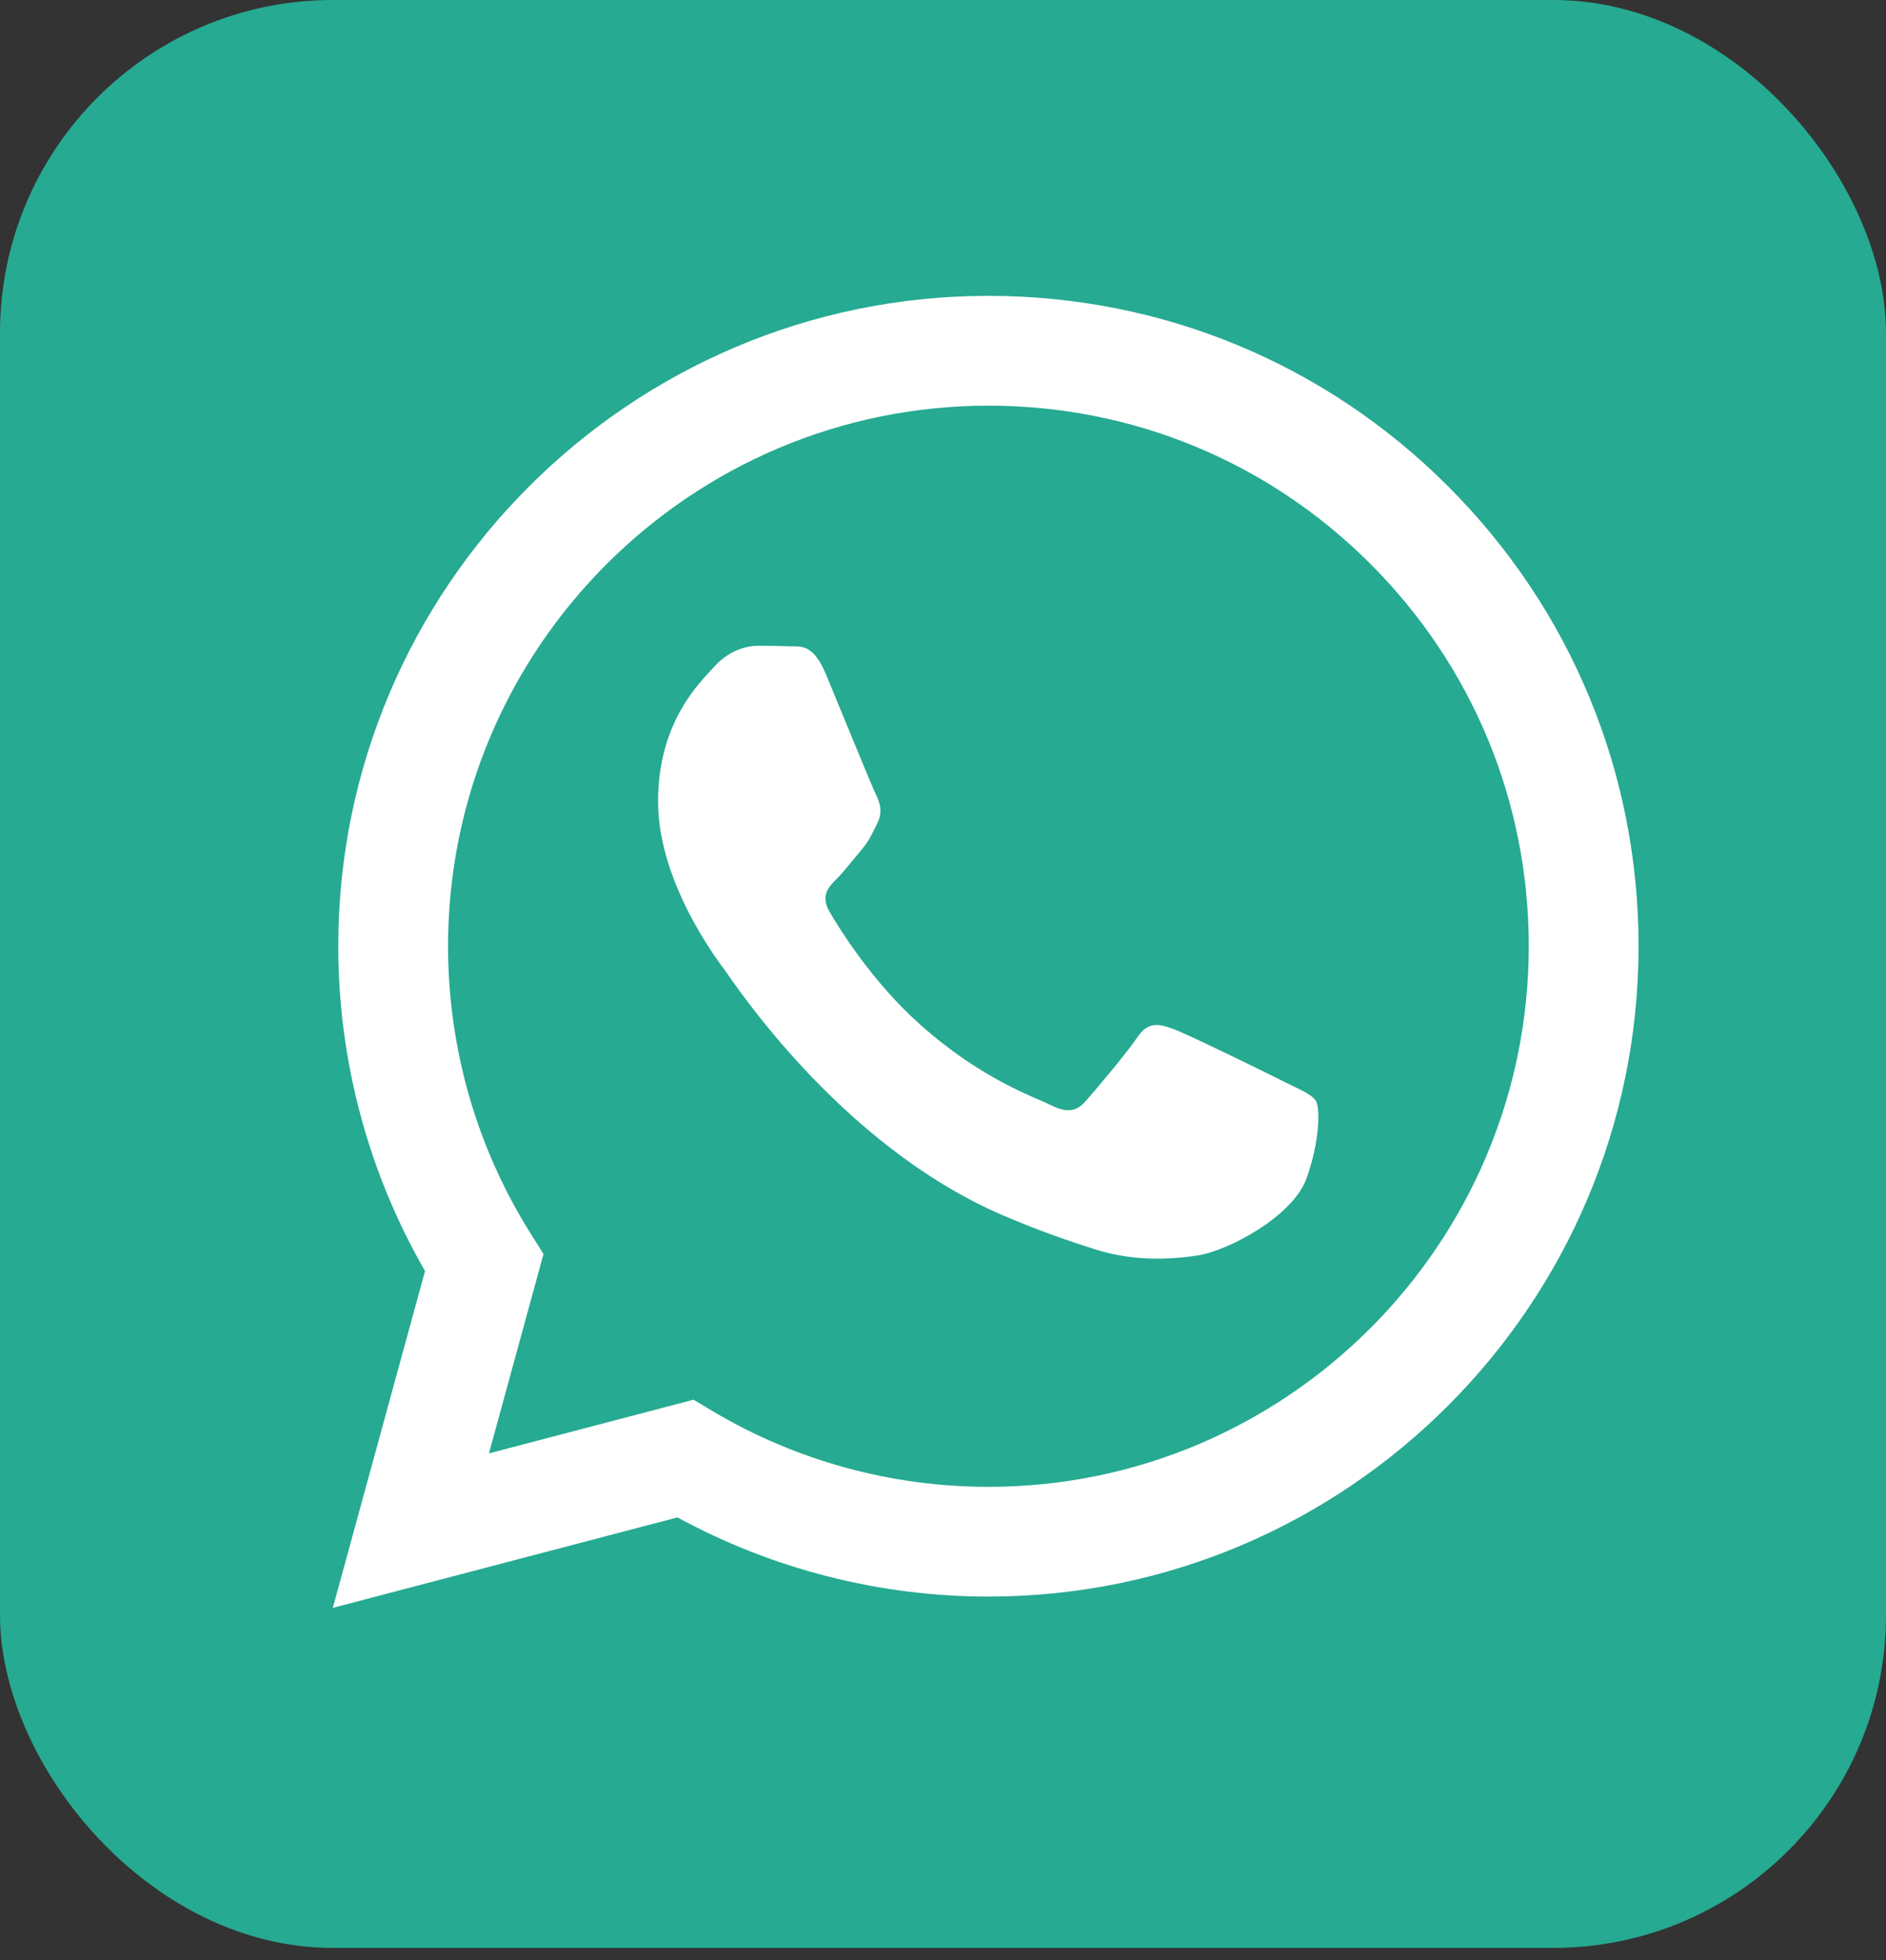 <svg width="51" height="53" viewBox="0 0 51 53" fill="none" xmlns="http://www.w3.org/2000/svg">
<rect x="0" y="0" width="51" height="53" fill="#333333" stroke="none"/>
<rect width="51" height="52.672" rx="9" fill="#26AA92"/>
<path fill-rule="evenodd" clip-rule="evenodd" d="M39.164 13.156C35.845 9.833 31.431 8.002 26.729 8C17.039 8 9.151 15.886 9.147 25.58C9.147 28.678 9.956 31.702 11.493 34.369L9 43.477L18.32 41.031C20.889 42.431 23.779 43.17 26.721 43.172H26.729C36.417 43.172 44.305 35.285 44.309 25.592C44.309 20.896 42.484 16.48 39.164 13.156ZM26.729 40.205H26.723C24.101 40.203 21.529 39.5 19.285 38.166L18.753 37.849L13.222 39.3L14.697 33.909L14.35 33.356C12.887 31.03 12.116 28.341 12.116 25.58C12.12 17.523 18.674 10.969 26.735 10.969C30.638 10.971 34.306 12.492 37.065 15.254C39.822 18.017 41.342 21.687 41.34 25.592C41.336 33.648 34.782 40.205 26.729 40.205ZM34.744 29.26C34.304 29.038 32.145 27.977 31.742 27.83C31.341 27.683 31.049 27.611 30.755 28.049C30.461 28.488 29.619 29.477 29.363 29.771C29.106 30.064 28.85 30.1 28.411 29.881C27.972 29.661 26.556 29.197 24.878 27.701C23.572 26.536 22.691 25.098 22.434 24.658C22.178 24.217 22.407 23.98 22.628 23.761C22.826 23.565 23.067 23.248 23.286 22.991C23.505 22.735 23.578 22.552 23.725 22.259C23.872 21.965 23.799 21.708 23.688 21.489C23.578 21.268 22.698 19.106 22.332 18.226C21.978 17.375 21.616 17.488 21.345 17.476C21.091 17.465 20.797 17.461 20.505 17.461C20.212 17.461 19.736 17.57 19.332 18.009C18.929 18.45 17.795 19.511 17.795 21.673C17.795 23.835 19.369 25.925 19.589 26.218C19.808 26.512 22.687 30.948 27.093 32.851C28.143 33.304 28.961 33.574 29.598 33.778C30.649 34.112 31.607 34.063 32.365 33.952C33.209 33.827 34.964 32.89 35.33 31.864C35.696 30.838 35.696 29.959 35.586 29.775C35.477 29.591 35.181 29.479 34.744 29.26Z" fill="white"/>
</svg>
